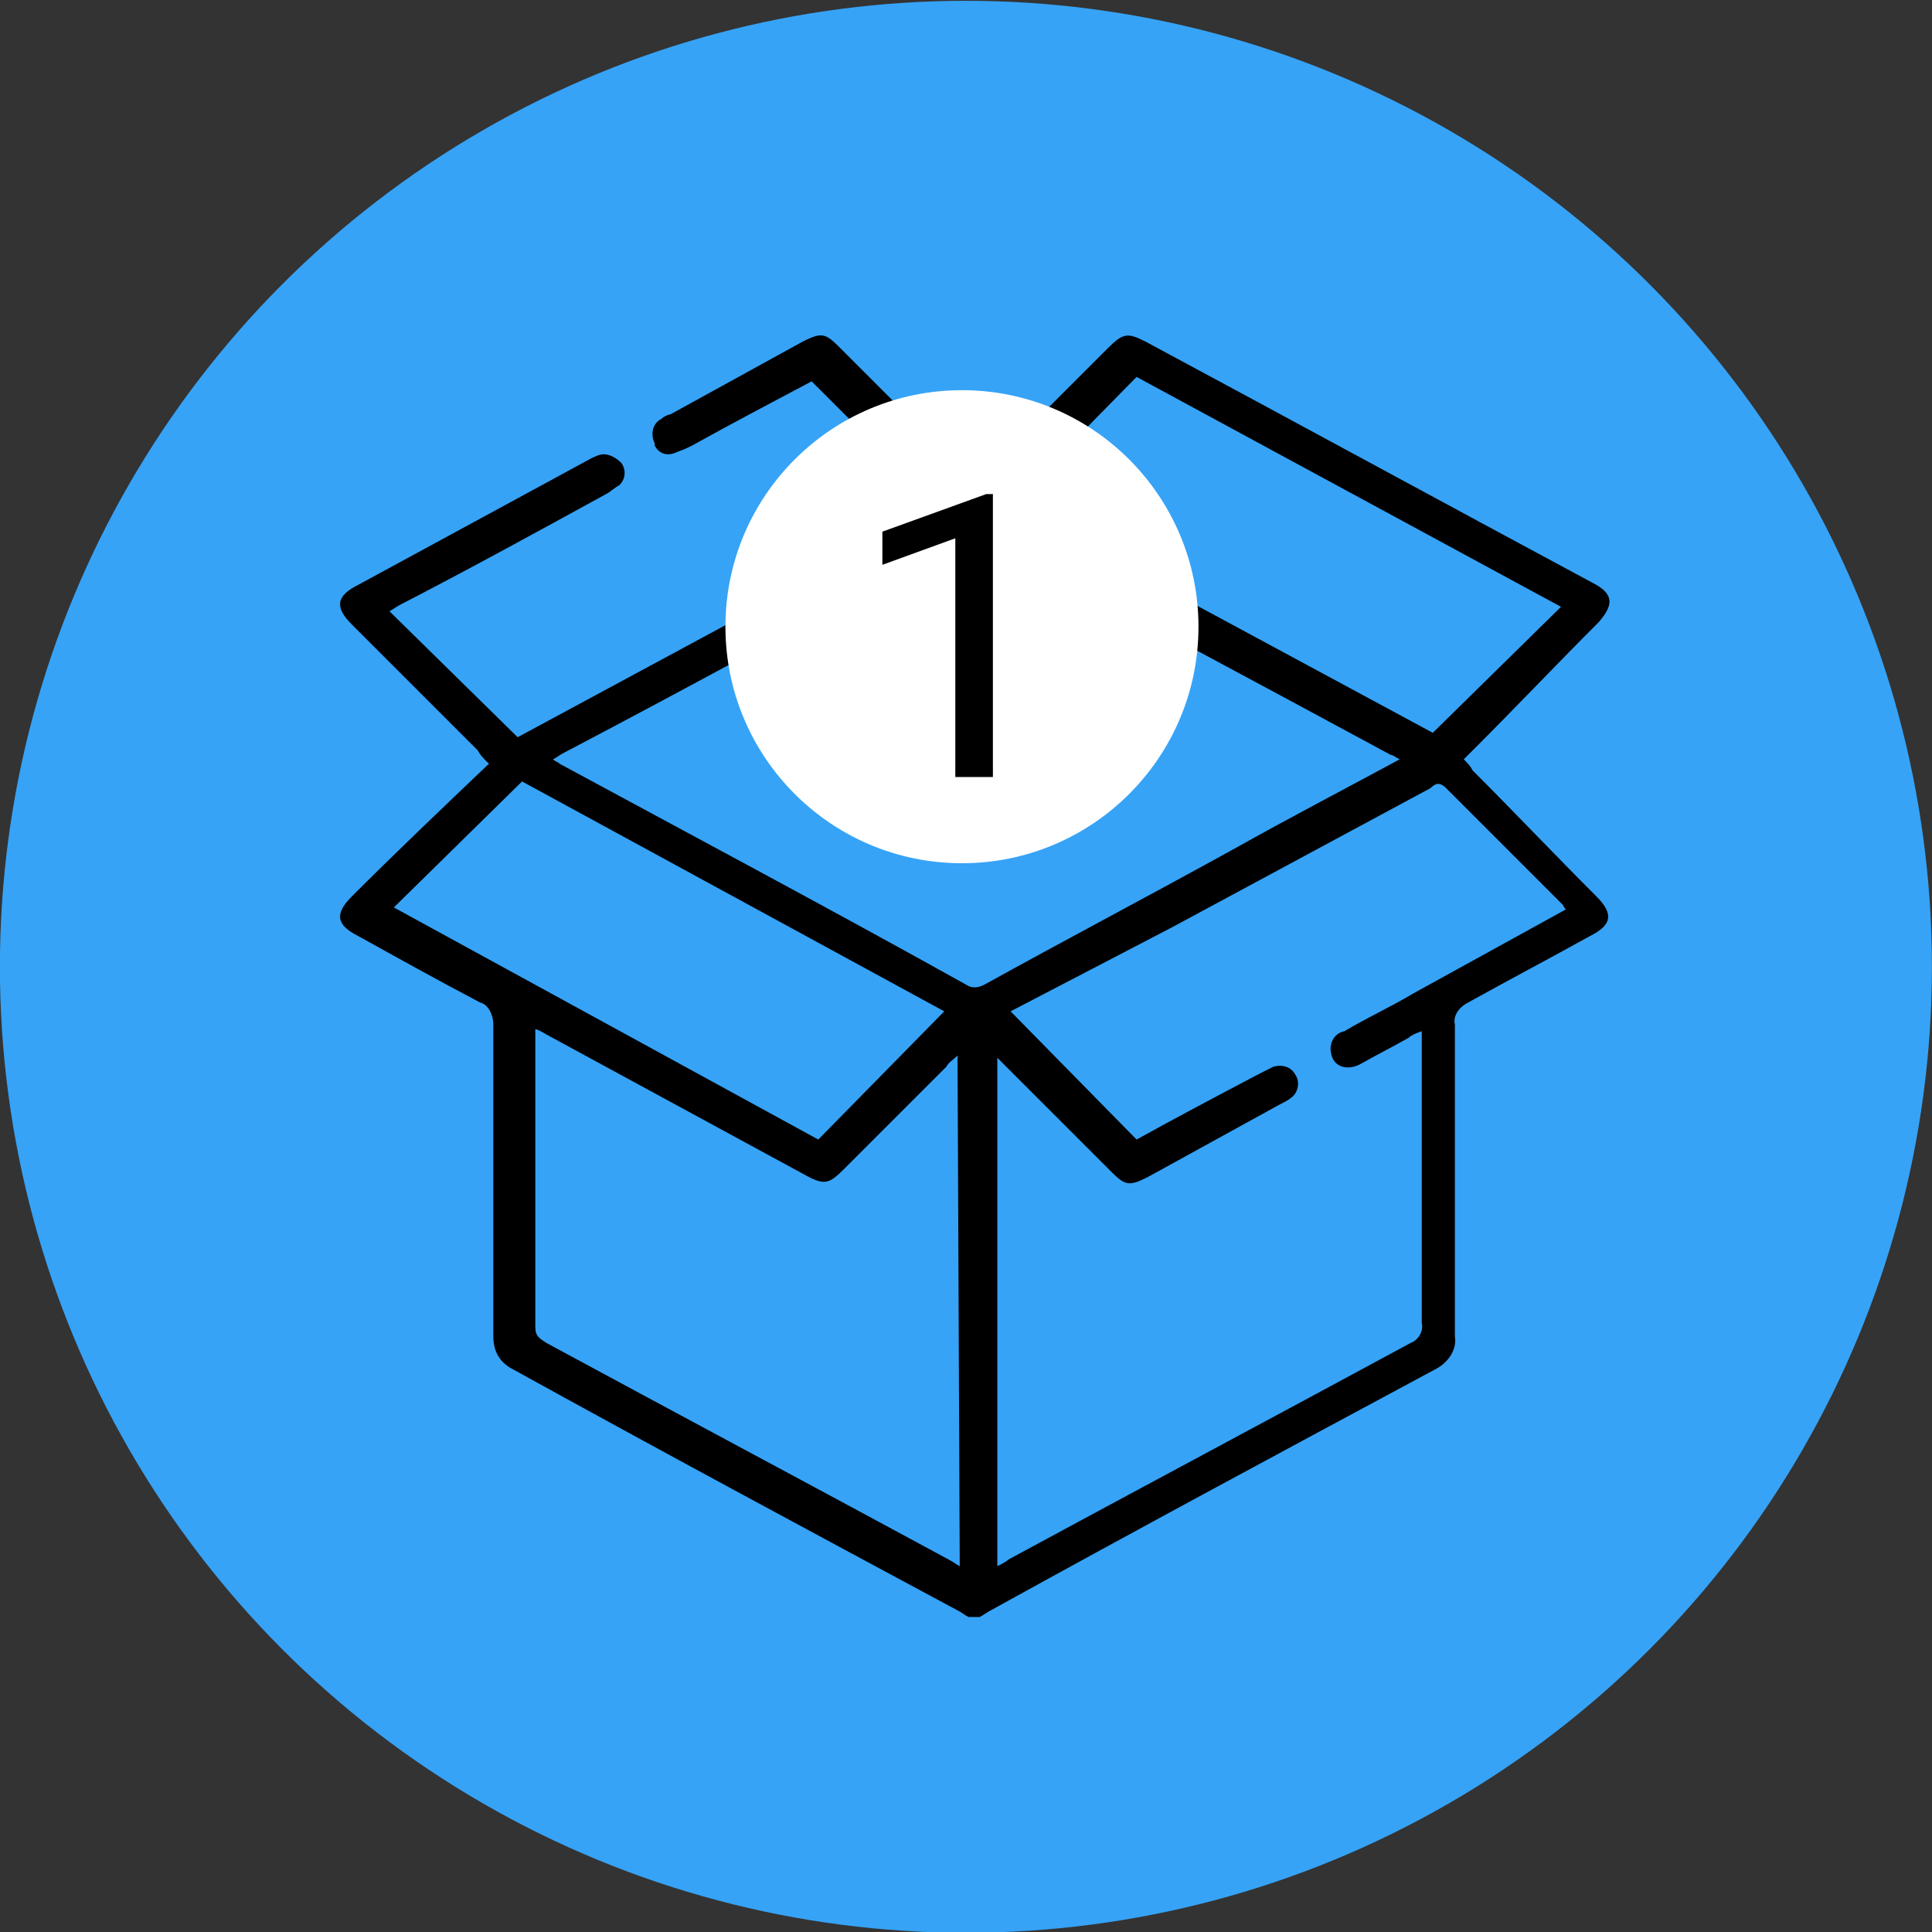<?xml version="1.0" encoding="utf-8"?>
<!-- Generator: Adobe Illustrator 25.2.3, SVG Export Plug-In . SVG Version: 6.00 Build 0)  -->
<svg version="1.1" id="Capa_1" xmlns="http://www.w3.org/2000/svg" xmlns:xlink="http://www.w3.org/1999/xlink" x="0px" y="0px"
	 viewBox="0 0 87.4 87.4" style="enable-background:new 0 0 87.4 87.4;" xml:space="preserve">
<rect x="0" y="0" width="87.4" height="87.4" fill="#333333" stroke="none"/>
<style type="text/css">
	.st0{fill:#36A3F7;}
	.st1{fill:#FFFFFF;}
	.st2{enable-background:new    ;}
</style>
<g id="Grupo_146964" transform="translate(-335.004 -10007.964)">
	<ellipse id="Elipse_5037" class="st0" cx="378.7" cy="10051.7" rx="43.7" ry="43.7"/>
	<g id="Grupo_146938" transform="translate(102.121 7722.115)">
		<path id="Trazado_209345" d="M276.7,2359c-0.2-0.1-0.3-0.2-0.5-0.3c-6.7-3.6-13.4-7.2-20.1-10.9c-0.6-0.3-0.9-0.8-0.9-1.5
			c0-4.7,0-9.4,0-14.1c0-0.4-0.2-0.9-0.6-1c-1.9-1-3.7-2-5.5-3c-1-0.5-1.1-1-0.3-1.8c2-2,4.1-4,6.2-6c-0.3-0.3-0.4-0.4-0.5-0.6
			c-1.9-1.9-3.8-3.8-5.7-5.7c-0.8-0.8-0.7-1.3,0.3-1.8c3.5-1.9,7-3.8,10.5-5.7c0.2-0.1,0.4-0.2,0.6-0.2c0.3,0,0.6,0.2,0.8,0.4
			c0.2,0.3,0.2,0.7-0.1,1c0,0,0,0,0,0c-0.2,0.1-0.4,0.3-0.6,0.4c-3.1,1.7-6.2,3.4-9.3,5c-0.2,0.1-0.3,0.2-0.5,0.3l5.8,5.7l19.1-10.3
			l-5.8-5.8c-1.7,0.9-3.6,1.9-5.4,2.9c-0.2,0.1-0.4,0.2-0.7,0.3c-0.4,0.2-0.8,0.1-1-0.3c0,0,0,0,0-0.1c-0.2-0.4-0.1-0.9,0.3-1.1
			c0.1-0.1,0.3-0.2,0.4-0.2c2-1.1,4-2.2,6-3.3c0.8-0.4,1-0.4,1.6,0.2c1.9,1.9,3.8,3.8,5.6,5.6c0.1,0.1,0.3,0.3,0.5,0.5
			c0.2-0.2,0.3-0.3,0.5-0.4c1.9-1.9,3.8-3.8,5.6-5.6c0.7-0.7,0.9-0.7,1.7-0.3c6.7,3.6,13.5,7.3,20.2,10.9c1,0.5,1,1,0.3,1.8
			c-1.9,1.9-3.7,3.8-5.6,5.7c-0.1,0.1-0.3,0.3-0.5,0.5c0.2,0.2,0.3,0.3,0.4,0.5c1.9,1.9,3.7,3.8,5.6,5.7c0.8,0.8,0.7,1.3-0.3,1.8
			c-1.8,1-3.7,2-5.5,3c-0.4,0.2-0.7,0.6-0.6,1c0,4.7,0,9.4,0,14.1c0.1,0.6-0.3,1.2-0.9,1.5c-6.7,3.6-13.4,7.2-20.1,10.9
			c-0.2,0.1-0.3,0.2-0.5,0.3L276.7,2359z M278.6,2331.6l5.7,5.8c1.8-1,3.7-2,5.6-3c0.2-0.1,0.4-0.2,0.6-0.3c0.4-0.1,0.8,0,1,0.4
			c0.2,0.3,0.1,0.8-0.2,1c-0.1,0.1-0.3,0.2-0.5,0.3c-2,1.1-4,2.2-6,3.3c-0.8,0.4-1,0.4-1.6-0.2c-1.6-1.6-3.1-3.1-4.7-4.7
			c-0.1-0.1-0.3-0.3-0.5-0.5v23c0.2-0.1,0.4-0.2,0.5-0.3c6.1-3.3,12.1-6.5,18.2-9.8c0.3-0.1,0.6-0.5,0.5-0.9c0-4.2,0-8.4,0-12.6
			c0-0.2,0-0.4,0-0.6c-0.3,0.1-0.5,0.2-0.6,0.3c-0.7,0.4-1.5,0.8-2.2,1.2c-0.6,0.3-1.2,0.1-1.3-0.5c-0.1-0.4,0.1-0.9,0.6-1
			c1-0.6,2.1-1.1,3.1-1.7l6.9-3.8c0-0.1-0.1-0.1-0.1-0.2c-1.8-1.8-3.5-3.5-5.3-5.3c-0.3-0.3-0.5-0.2-0.7,0
			c-3.9,2.1-7.8,4.2-11.7,6.3L278.6,2331.6z M296.2,2320.2c-0.2-0.1-0.3-0.2-0.4-0.2c-6.1-3.3-12.3-6.6-18.4-9.9
			c-0.3-0.2-0.6-0.1-0.8,0c-6.1,3.3-12.1,6.6-18.2,9.8c-0.2,0.1-0.3,0.2-0.5,0.3c0.1,0.1,0.2,0.1,0.3,0.2c6.1,3.3,12.3,6.6,18.4,10
			c0.3,0.2,0.6,0.1,0.8,0c3.8-2.1,7.6-4.1,11.4-6.2C291.3,2322.8,293.8,2321.5,296.2,2320.2z M276.2,2333.6
			c-0.2,0.2-0.4,0.3-0.5,0.5c-1.5,1.5-3.1,3.1-4.6,4.6c-0.7,0.7-0.9,0.8-1.8,0.3l-11.6-6.3c-0.2-0.1-0.3-0.2-0.6-0.3
			c0,0.2,0,0.3,0,0.4c0,4.4,0,8.7,0,13.1c0,0.4,0.2,0.5,0.5,0.7c6.1,3.3,12.1,6.5,18.2,9.8c0.2,0.1,0.3,0.2,0.5,0.3L276.2,2333.6z
			 M269.9,2337.4l5.7-5.8l-19.1-10.4l-5.8,5.7L269.9,2337.4z M278.6,2308.7l19.1,10.3l5.8-5.7l-19.2-10.4L278.6,2308.7z"/>
		<circle id="Elipse_5073" class="st1" cx="276.4" cy="2314.2" r="10.7"/>
		<g class="st2">
			<path d="M277.7,2321h-1.6v-10.8l-3.3,1.2v-1.5l4.7-1.7h0.3V2321z"/>
		</g>
	</g>
</g>
</svg>
